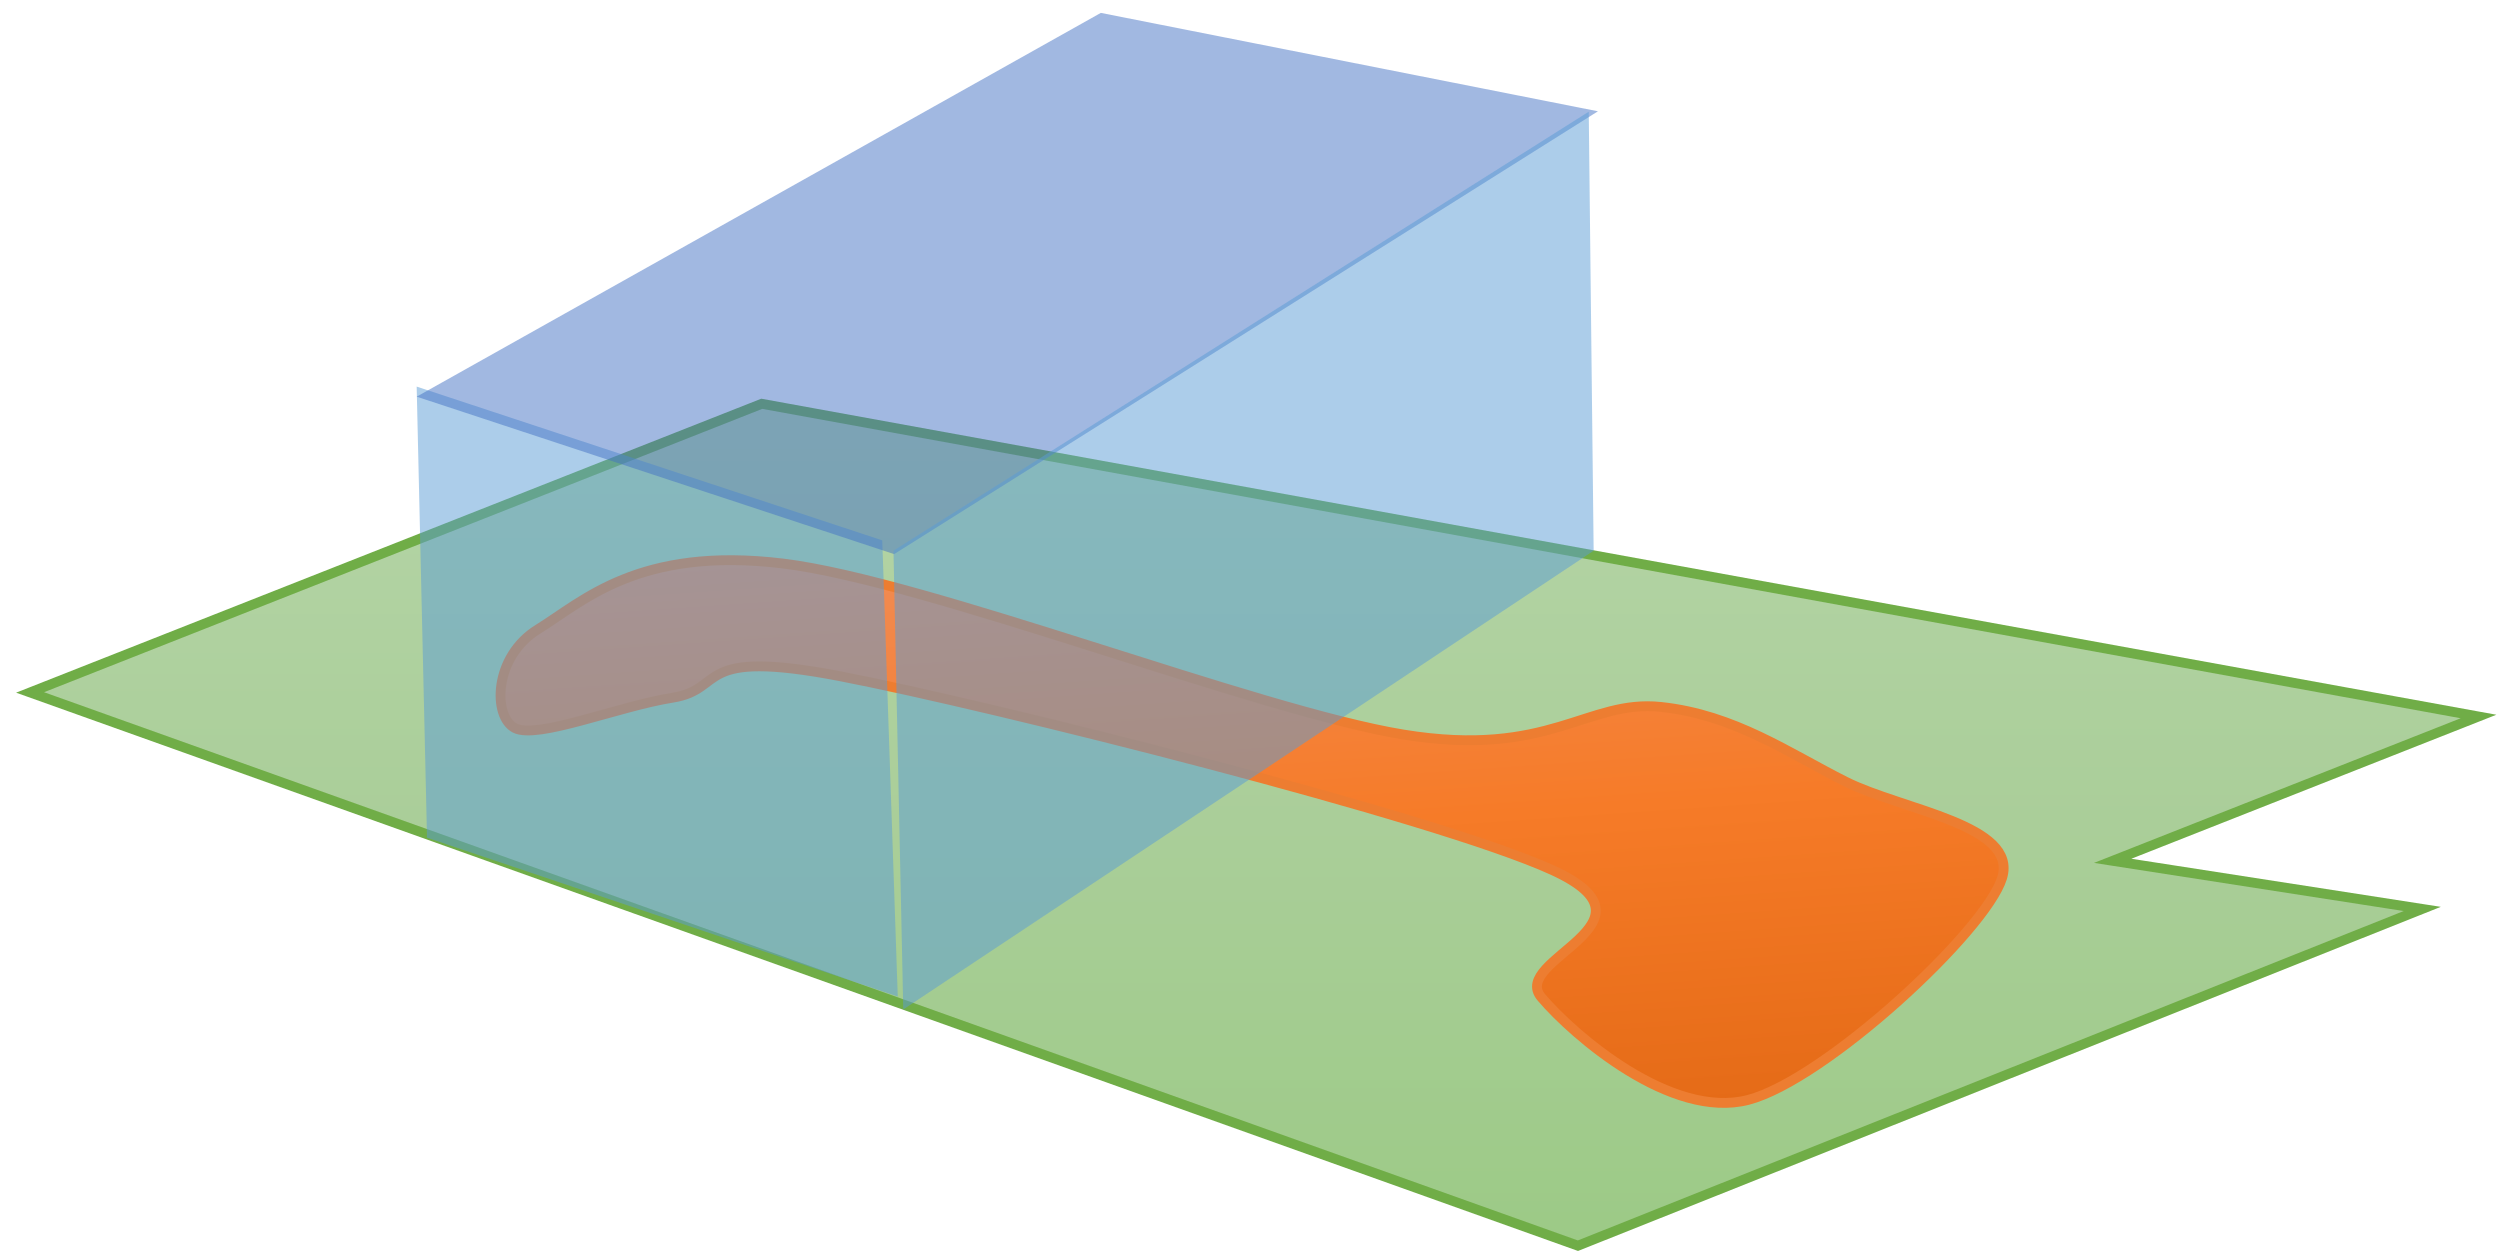 <svg width="582" height="293" xmlns="http://www.w3.org/2000/svg" xmlns:xlink="http://www.w3.org/1999/xlink" overflow="hidden"><defs><clipPath id="clip0"><rect x="2021" y="284" width="582" height="293"/></clipPath><linearGradient x1="2313" y1="378" x2="2313" y2="574" gradientUnits="userSpaceOnUse" spreadMethod="reflect" id="fill1"><stop offset="0" stop-color="#B5D5A7" stop-opacity="1"/><stop offset="0.5" stop-color="#AACE99" stop-opacity="1"/><stop offset="1" stop-color="#9CCA86" stop-opacity="1"/></linearGradient><linearGradient x1="2308.32" y1="406.065" x2="2318.18" y2="548.051" gradientUnits="userSpaceOnUse" spreadMethod="reflect" id="fill2"><stop offset="0" stop-color="#F18C55" stop-opacity="1"/><stop offset="0.5" stop-color="#F67B28" stop-opacity="1"/><stop offset="1" stop-color="#E56B17" stop-opacity="1"/></linearGradient></defs><g clip-path="url(#clip0)" transform="translate(-2021 -284)"><path d="M2028 445.2 2388.34 574 2584.9 495.6 2512.83 484.4 2598 450.8 2198.34 378 2028 445.2Z" stroke="#70AD47" stroke-width="2.292" stroke-linecap="butt" stroke-linejoin="miter" stroke-miterlimit="8" stroke-opacity="1" fill="url(#fill1)" fill-rule="evenodd"/><path d="M2177.56 446.428C2164.92 448.439 2146.1 456.165 2140.89 453.506 2135.67 450.847 2135.86 436.863 2146.26 430.476 2156.65 424.09 2169.69 411.101 2203.27 415.189 2236.84 419.277 2313.66 449.441 2347.72 455.005 2381.79 460.569 2390.51 446.747 2407.67 448.577 2424.83 450.406 2437.46 459.348 2450.69 465.981 2463.93 472.615 2490.88 476.03 2487.09 488.377 2483.3 500.724 2445.83 535.423 2427.96 540.062 2410.09 544.702 2387.44 525.128 2379.85 516.214 2372.26 507.301 2409.63 499.042 2382.44 486.58 2355.25 474.119 2251.23 448.11 2216.7 441.445 2182.17 434.78 2190.2 444.418 2177.56 446.428Z" stroke="#ED7D31" stroke-width="2.292" stroke-linecap="butt" stroke-linejoin="miter" stroke-miterlimit="8" stroke-opacity="1" fill="url(#fill2)" fill-rule="evenodd"/><path d="M2120.41 479.008 2230 516 2226.39 409.798 2118 374 2120.41 479.008Z" fill="#5B9BD5" fill-rule="evenodd" fill-opacity="0.502"/><path d="M2118 376.345 2229.15 413 2393 309.909 2277.27 287 2118 376.345Z" fill="#4472C4" fill-rule="evenodd" fill-opacity="0.502"/><path d="M2229 412.203 2231.28 519 2392 412.203C2391.62 378.135 2391.24 344.068 2390.86 310L2229 412.203Z" fill="#5B9BD5" fill-rule="evenodd" fill-opacity="0.502"/></g></svg>